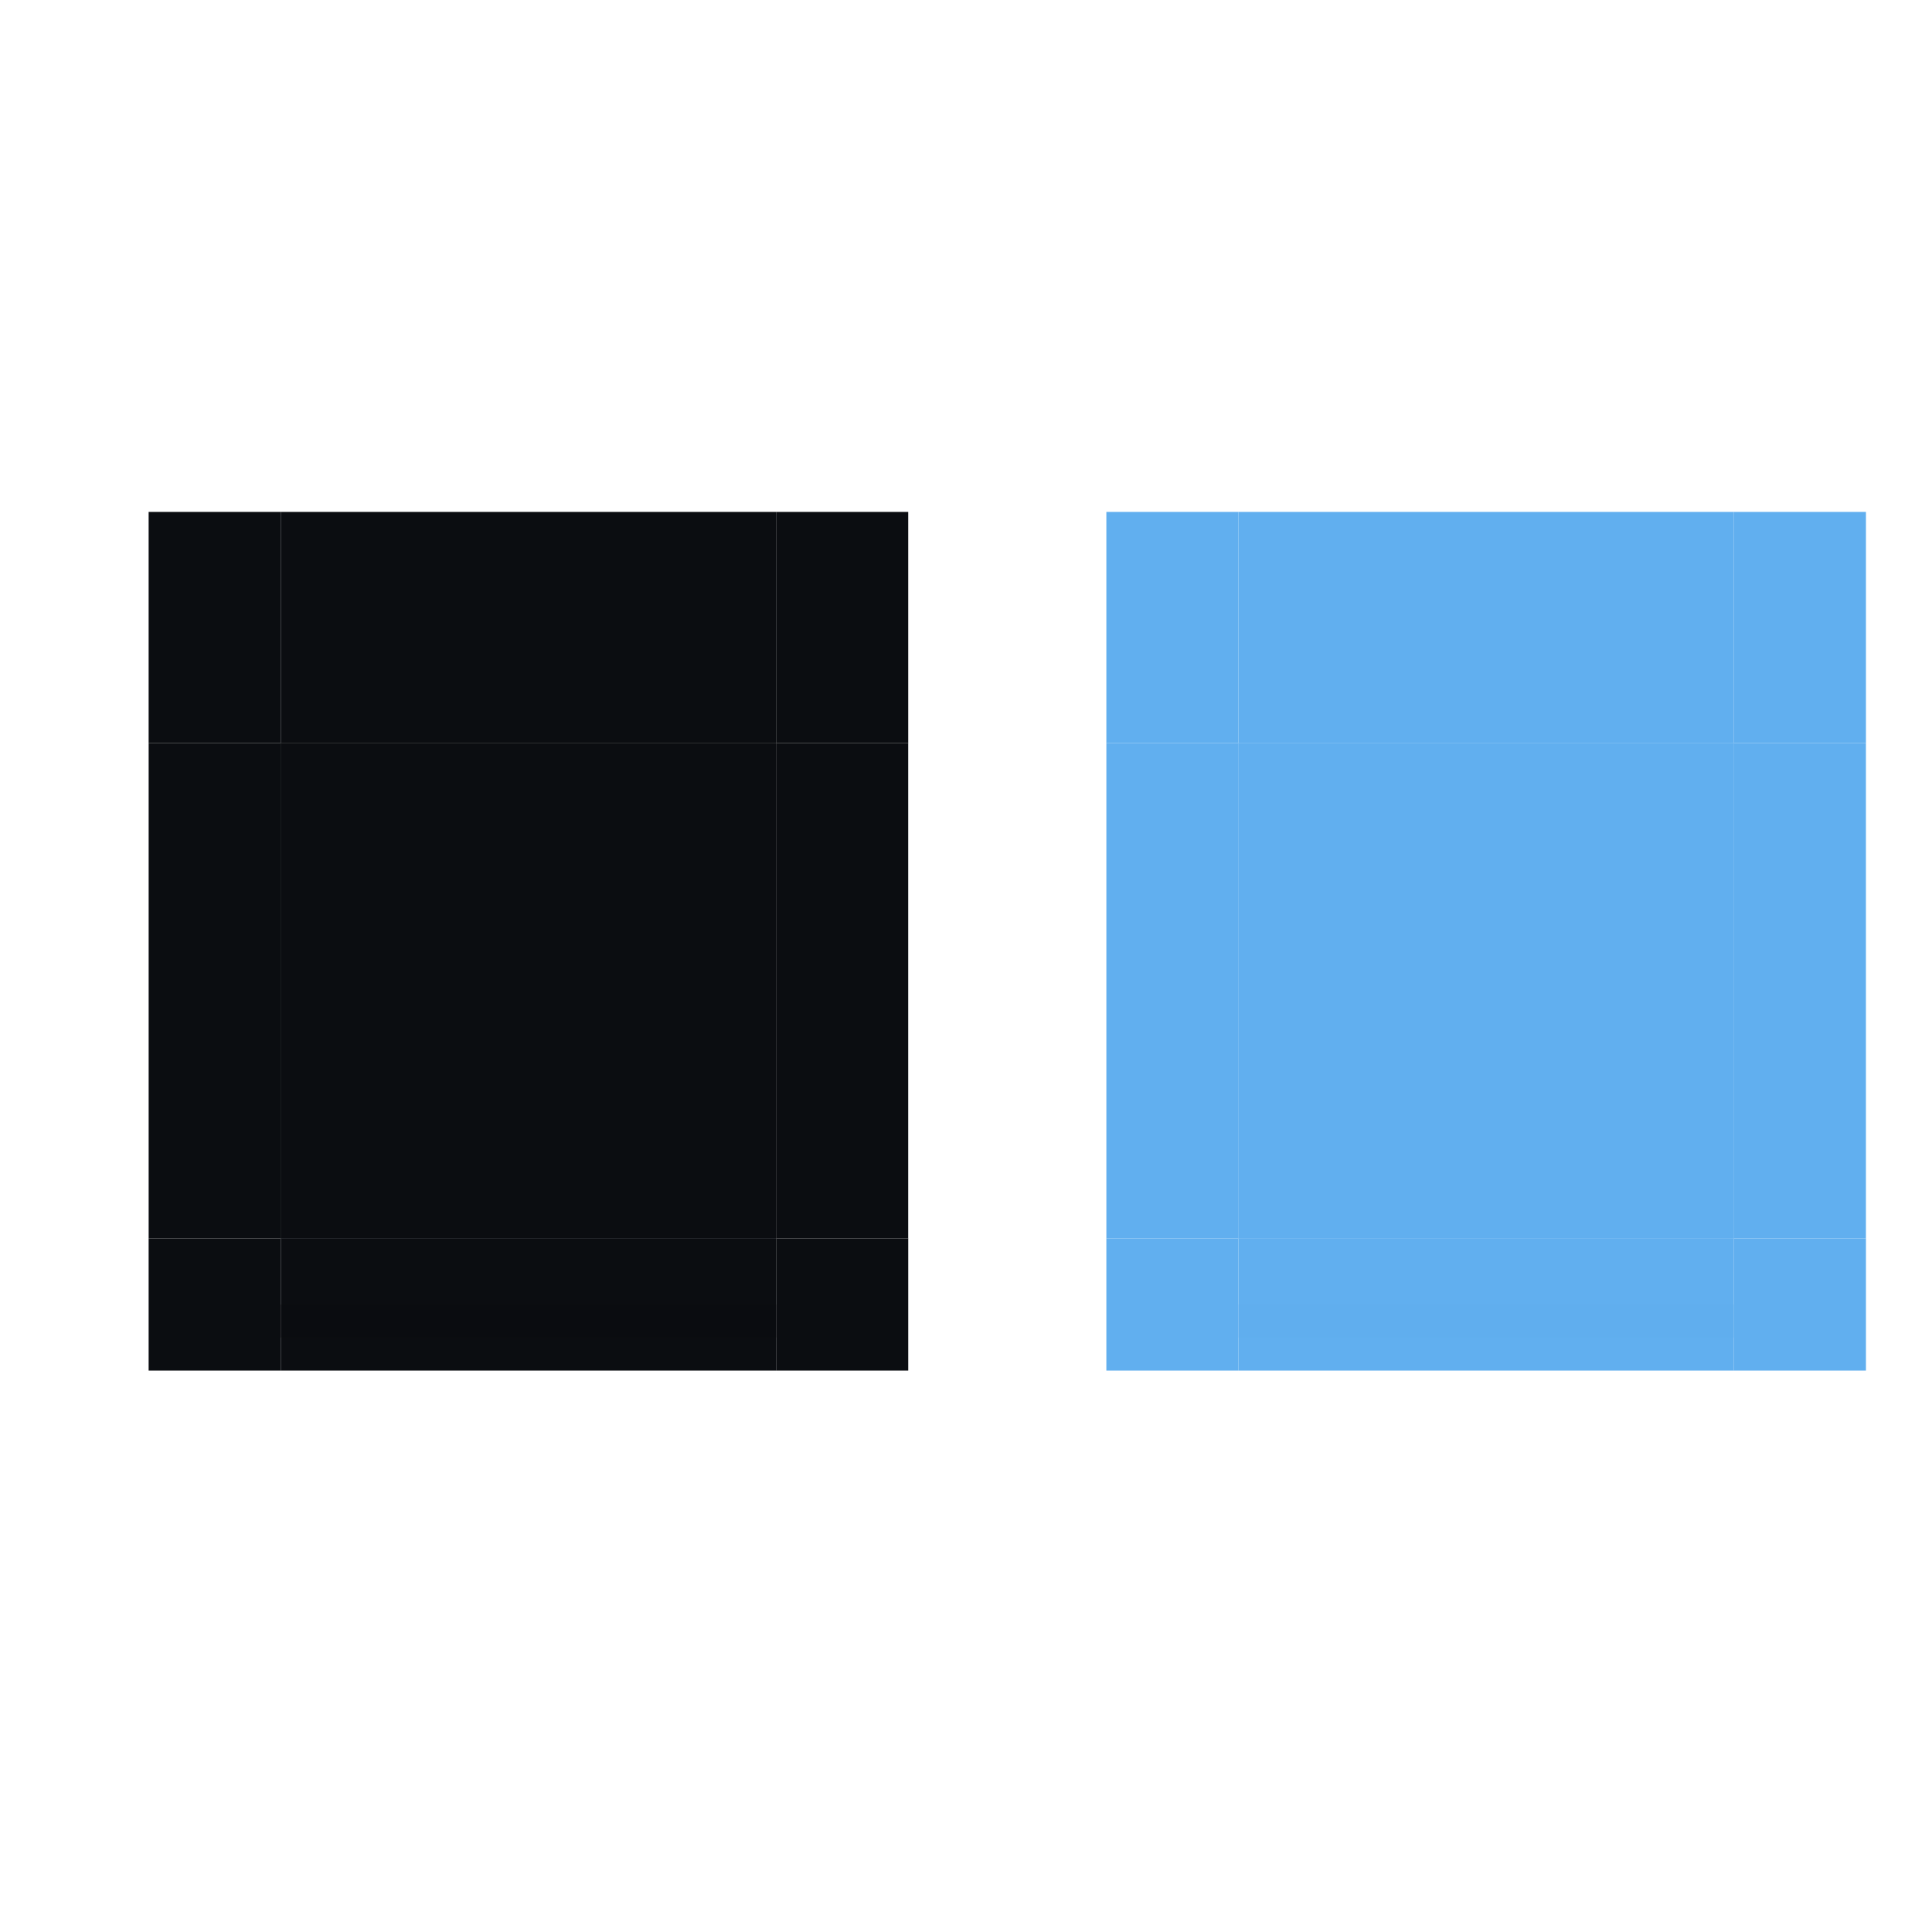<?xml version="1.0" encoding="UTF-8" standalone="no"?>
<!-- Created with Inkscape (http://www.inkscape.org/) -->

<svg
   width="117"
   height="117"
   id="svg3642"
   sodipodi:version="0.32"
   inkscape:version="1.1 (c4e8f9ed74, 2021-05-24)"
   sodipodi:docname="decoration.svgz"
   inkscape:output_extension="org.inkscape.output.svgz.inkscape"
   version="1.0"
   xmlns:inkscape="http://www.inkscape.org/namespaces/inkscape"
   xmlns:sodipodi="http://sodipodi.sourceforge.net/DTD/sodipodi-0.dtd"
   xmlns:xlink="http://www.w3.org/1999/xlink"
   xmlns="http://www.w3.org/2000/svg"
   xmlns:svg="http://www.w3.org/2000/svg"
   xmlns:rdf="http://www.w3.org/1999/02/22-rdf-syntax-ns#"
   xmlns:cc="http://creativecommons.org/ns#"
   xmlns:dc="http://purl.org/dc/elements/1.1/">
  <sodipodi:namedview
     id="base"
     pagecolor="#6c6c6c"
     bordercolor="#666666"
     borderopacity="1.0"
     inkscape:pageopacity="1"
     inkscape:pageshadow="2"
     inkscape:zoom="7.9218108"
     inkscape:cx="53.712467"
     inkscape:cy="61.034025"
     inkscape:current-layer="g4087"
     showgrid="true"
     inkscape:grid-bbox="true"
     inkscape:document-units="px"
     inkscape:window-width="1600"
     inkscape:window-height="864"
     inkscape:window-x="0"
     inkscape:window-y="36"
     width="48px"
     height="48px"
     showguides="false"
     inkscape:guide-bbox="true"
     objecttolerance="9"
     gridtolerance="13"
     inkscape:snap-global="false"
     inkscape:snap-nodes="true"
     inkscape:snap-bbox="true"
     inkscape:window-maximized="1"
     inkscape:pagecheckerboard="0">
    <inkscape:grid
       visible="true"
       enabled="true"
       id="grid2555"
       type="xygrid" />
    <sodipodi:guide
       orientation="0,1"
       position="22.875,21.031"
       id="guide2755" />
  </sodipodi:namedview>
  <defs
     id="defs3644">
    <linearGradient
       id="linearGradient3959">
      <stop
         style="stop-color:#4d4d4d;stop-opacity:1"
         offset="0"
         id="stop3962" />
      <stop
         id="stop3964"
         offset="0.5"
         style="stop-color:#4d4d4d;stop-opacity:1" />
      <stop
         style="stop-color:#4d4d4d;stop-opacity:0"
         offset="1"
         id="stop3966" />
    </linearGradient>
    <linearGradient
       id="linearGradient3496">
      <stop
         id="stop3498"
         offset="0"
         style="stop-color:#4d4d4d;stop-opacity:1" />
      <stop
         style="stop-color:#4d4d4d;stop-opacity:1"
         offset="0.5"
         id="stop3500" />
      <stop
         id="stop3502"
         offset="1"
         style="stop-color:#4d4d4d;stop-opacity:0" />
    </linearGradient>
    <linearGradient
       id="linearGradient3781">
      <stop
         style="stop-color:#ffffff;stop-opacity:1"
         offset="0"
         id="stop3783" />
      <stop
         id="stop3785"
         offset="0.5"
         style="stop-color:#ffffff;stop-opacity:1" />
      <stop
         style="stop-color:#ffffff;stop-opacity:1"
         offset="1"
         id="stop3787" />
    </linearGradient>
    <linearGradient
       id="linearGradient4226">
      <stop
         style="stop-color:#cccccc;stop-opacity:1"
         offset="0"
         id="stop4228" />
      <stop
         id="stop4230"
         offset="0.5"
         style="stop-color:#cccccc;stop-opacity:1" />
      <stop
         style="stop-color:#cccccc;stop-opacity:1"
         offset="1"
         id="stop4232" />
    </linearGradient>
    <linearGradient
       id="linearGradient4152">
      <stop
         style="stop-color:#000000;stop-opacity:1;"
         offset="0"
         id="stop4154" />
      <stop
         id="stop4160"
         offset="0.732"
         style="stop-color:#000000;stop-opacity:0.5" />
      <stop
         style="stop-color:#000000;stop-opacity:0;"
         offset="1"
         id="stop4156" />
    </linearGradient>
    <linearGradient
       id="linearGradient3977">
      <stop
         id="stop3979"
         offset="0"
         style="stop-color:#ffffff;stop-opacity:1;" />
      <stop
         style="stop-color:#ffffff;stop-opacity:1"
         offset="0.5"
         id="stop3981" />
      <stop
         id="stop3983"
         offset="1"
         style="stop-color:#ffffff;stop-opacity:0;" />
    </linearGradient>
    <linearGradient
       id="linearGradient3969">
      <stop
         style="stop-color:#ffffff;stop-opacity:1;"
         offset="0"
         id="stop3971" />
      <stop
         id="stop3973"
         offset="0.5"
         style="stop-color:#ffffff;stop-opacity:1" />
      <stop
         style="stop-color:#ffffff;stop-opacity:0;"
         offset="1"
         id="stop3975" />
    </linearGradient>
    <linearGradient
       id="linearGradient3957">
      <stop
         id="stop3959"
         offset="0"
         style="stop-color:#ffffff;stop-opacity:1;" />
      <stop
         style="stop-color:#ffffff;stop-opacity:1"
         offset="0.529"
         id="stop3961" />
      <stop
         id="stop3963"
         offset="1"
         style="stop-color:#ffffff;stop-opacity:0;" />
    </linearGradient>
    <linearGradient
       id="linearGradient3933">
      <stop
         style="stop-color:#ffffff;stop-opacity:1;"
         offset="0"
         id="stop3935" />
      <stop
         id="stop3955"
         offset="0.5"
         style="stop-color:#ffffff;stop-opacity:0.498;" />
      <stop
         style="stop-color:#ffffff;stop-opacity:0;"
         offset="1"
         id="stop3937" />
    </linearGradient>
    <inkscape:perspective
       sodipodi:type="inkscape:persp3d"
       inkscape:vp_x="0 : 58.500004 : 1"
       inkscape:vp_y="0 : 1000 : 0"
       inkscape:vp_z="117 : 58.500004 : 1"
       inkscape:persp3d-origin="58.5 : 39.000003 : 1"
       id="perspective348" />
    <linearGradient
       id="linearGradient3490"
       inkscape:collect="always">
      <stop
         id="stop3493"
         offset="0"
         style="stop-color:#00ffff;stop-opacity:1" />
      <stop
         id="stop3495"
         offset="1"
         style="stop-color:#00ffff;stop-opacity:0;" />
    </linearGradient>
    <linearGradient
       id="linearGradient3484"
       inkscape:collect="always">
      <stop
         id="stop3486"
         offset="0"
         style="stop-color:#00ffff;stop-opacity:1" />
      <stop
         id="stop3488"
         offset="1"
         style="stop-color:#00ffff;stop-opacity:0;" />
    </linearGradient>
    <linearGradient
       id="linearGradient3478">
      <stop
         style="stop-color:#00ffff;stop-opacity:1;"
         offset="0"
         id="stop3480" />
      <stop
         id="stop3492"
         offset="0.5"
         style="stop-color:#00ffff;stop-opacity:1" />
      <stop
         style="stop-color:#00ffff;stop-opacity:0;"
         offset="1"
         id="stop3482" />
    </linearGradient>
    <linearGradient
       inkscape:collect="always"
       id="linearGradient3276">
      <stop
         style="stop-color:#00ffff;stop-opacity:1;"
         offset="0"
         id="stop3278" />
      <stop
         style="stop-color:#00ffff;stop-opacity:0;"
         offset="1"
         id="stop3280" />
    </linearGradient>
    <linearGradient
       inkscape:collect="always"
       id="linearGradient3214">
      <stop
         style="stop-color:#00dbdb;stop-opacity:1;"
         offset="0"
         id="stop3216" />
      <stop
         style="stop-color:#00dbdb;stop-opacity:0;"
         offset="1"
         id="stop3218" />
    </linearGradient>
    <radialGradient
       inkscape:collect="always"
       xlink:href="#linearGradient3478"
       id="radialGradient3623"
       gradientUnits="userSpaceOnUse"
       gradientTransform="matrix(-9.0311161e-8,-1.231,1.231,-1.1068501e-7,45.462,37.846)"
       cx="17.75"
       cy="19.125"
       fx="17.75"
       fy="19.125"
       r="13" />
    <radialGradient
       inkscape:collect="always"
       xlink:href="#linearGradient3478"
       id="radialGradient3627"
       gradientUnits="userSpaceOnUse"
       gradientTransform="matrix(-1.4675564e-7,-2,2,-1.7986314e-7,-20.5,54.625)"
       cx="17.75"
       cy="19.125"
       fx="17.75"
       fy="19.125"
       r="13" />
    <radialGradient
       inkscape:collect="always"
       xlink:href="#linearGradient3478"
       id="radialGradient3629"
       gradientUnits="userSpaceOnUse"
       gradientTransform="matrix(-1.4675564e-7,2,2,1.7986314e-7,-35.724,-2.625)"
       cx="17.75"
       cy="19.125"
       fx="17.75"
       fy="19.125"
       r="13" />
    <linearGradient
       inkscape:collect="always"
       xlink:href="#linearGradient3214"
       id="linearGradient3633"
       gradientUnits="userSpaceOnUse"
       gradientTransform="matrix(3.25,0,0,0.315,-34.528,17.055)"
       x1="10.728"
       y1="22"
       x2="8"
       y2="22" />
    <radialGradient
       inkscape:collect="always"
       xlink:href="#linearGradient3478"
       id="radialGradient3635"
       gradientUnits="userSpaceOnUse"
       gradientTransform="matrix(-9.0311161e-8,-1.231,1.231,-1.1068501e-7,45.462,37.846)"
       cx="17.75"
       cy="19.125"
       fx="17.75"
       fy="19.125"
       r="13" />
    <linearGradient
       inkscape:collect="always"
       xlink:href="#linearGradient3214"
       id="linearGradient3639"
       gradientUnits="userSpaceOnUse"
       gradientTransform="matrix(3.25,0,0,0.315,-34.528,17.055)"
       x1="10.819"
       y1="22"
       x2="8"
       y2="22" />
    <linearGradient
       inkscape:collect="always"
       xlink:href="#linearGradient3276"
       id="linearGradient3641"
       gradientUnits="userSpaceOnUse"
       gradientTransform="matrix(-1.9909214e-2,1.754,2.237673e-2,1.289,26.36,-35.736)"
       x1="24.246"
       y1="4.492"
       x2="24.111"
       y2="-5.073" />
    <linearGradient
       inkscape:collect="always"
       xlink:href="#linearGradient3276"
       id="linearGradient3643"
       gradientUnits="userSpaceOnUse"
       gradientTransform="matrix(0.18,0,0,1.667,22.087,3.273)"
       x1="24.111"
       y1="2.727"
       x2="24.111"
       y2="-5.073" />
    <linearGradient
       inkscape:collect="always"
       xlink:href="#linearGradient3276"
       id="linearGradient3645"
       gradientUnits="userSpaceOnUse"
       gradientTransform="matrix(0.892,0,0,1.026,56.473,1.203)"
       x1="24.111"
       y1="2.727"
       x2="24.111"
       y2="-5.073" />
    <linearGradient
       inkscape:collect="always"
       xlink:href="#linearGradient3276"
       id="linearGradient3647"
       gradientUnits="userSpaceOnUse"
       gradientTransform="matrix(1.9909214e-2,1.754,-2.237673e-2,1.289,22.468,-35.736)"
       x1="24.246"
       y1="4.492"
       x2="24.111"
       y2="-5.073" />
    <linearGradient
       inkscape:collect="always"
       xlink:href="#linearGradient3276"
       id="linearGradient3649"
       gradientUnits="userSpaceOnUse"
       gradientTransform="matrix(23.787,0,0,-1.026,-482.088,-16.891)"
       x1="24.111"
       y1="2.727"
       x2="24.111"
       y2="-5.073" />
    <radialGradient
       inkscape:collect="always"
       xlink:href="#linearGradient3484"
       id="radialGradient3651"
       gradientUnits="userSpaceOnUse"
       gradientTransform="matrix(0,1.851,-5.832,0,-46.752,-77.98)"
       cx="34.726"
       cy="-13.97"
       fx="34.726"
       fy="-13.97"
       r="4.283" />
    <radialGradient
       inkscape:collect="always"
       xlink:href="#linearGradient3490"
       id="radialGradient3653"
       gradientUnits="userSpaceOnUse"
       gradientTransform="matrix(0,-3.009,0.147,0,28.082,112.293)"
       cx="34.726"
       cy="-13.944"
       fx="34.726"
       fy="-13.944"
       r="4.283" />
    <linearGradient
       inkscape:collect="always"
       xlink:href="#linearGradient3276"
       id="linearGradient3655"
       gradientUnits="userSpaceOnUse"
       gradientTransform="matrix(-1.9909214e-2,1.754,2.237673e-2,1.289,26.36,-35.736)"
       x1="24.246"
       y1="4.492"
       x2="24.111"
       y2="-5.073" />
    <linearGradient
       inkscape:collect="always"
       xlink:href="#linearGradient3276"
       id="linearGradient3657"
       gradientUnits="userSpaceOnUse"
       gradientTransform="matrix(0.18,0,0,1.667,22.087,3.273)"
       x1="24.111"
       y1="2.727"
       x2="24.111"
       y2="-5.073" />
    <linearGradient
       inkscape:collect="always"
       xlink:href="#linearGradient3276"
       id="linearGradient3659"
       gradientUnits="userSpaceOnUse"
       gradientTransform="matrix(0.892,0,0,1.026,56.473,1.203)"
       x1="24.111"
       y1="2.727"
       x2="24.111"
       y2="-5.073" />
    <linearGradient
       inkscape:collect="always"
       xlink:href="#linearGradient3276"
       id="linearGradient3661"
       gradientUnits="userSpaceOnUse"
       gradientTransform="matrix(1.9909214e-2,1.754,-2.237673e-2,1.289,22.468,-35.736)"
       x1="24.246"
       y1="4.492"
       x2="24.111"
       y2="-5.073" />
    <linearGradient
       inkscape:collect="always"
       xlink:href="#linearGradient3276"
       id="linearGradient3663"
       gradientUnits="userSpaceOnUse"
       gradientTransform="matrix(23.787,0,0,-1.026,-482.088,-16.891)"
       x1="24.111"
       y1="2.727"
       x2="24.111"
       y2="-5.073" />
    <radialGradient
       inkscape:collect="always"
       xlink:href="#linearGradient3484"
       id="radialGradient3665"
       gradientUnits="userSpaceOnUse"
       gradientTransform="matrix(0,1.851,-5.832,0,-46.752,-77.98)"
       cx="34.726"
       cy="-13.97"
       fx="34.726"
       fy="-13.97"
       r="4.283" />
    <radialGradient
       inkscape:collect="always"
       xlink:href="#linearGradient3490"
       id="radialGradient3667"
       gradientUnits="userSpaceOnUse"
       gradientTransform="matrix(0,-3.009,0.147,0,28.082,112.293)"
       cx="34.726"
       cy="-13.944"
       fx="34.726"
       fy="-13.944"
       r="4.283" />
    <radialGradient
       inkscape:collect="always"
       xlink:href="#linearGradient3478"
       id="radialGradient3756"
       gradientUnits="userSpaceOnUse"
       gradientTransform="matrix(-9.0311161e-8,-1.231,1.231,-1.1068501e-7,45.462,37.846)"
       cx="17.75"
       cy="19.125"
       fx="17.75"
       fy="19.125"
       r="13" />
    <radialGradient
       inkscape:collect="always"
       xlink:href="#linearGradient3478"
       id="radialGradient3760"
       gradientUnits="userSpaceOnUse"
       gradientTransform="matrix(-1.4675564e-7,-2,2,-1.7986314e-7,-20.5,54.625)"
       cx="17.75"
       cy="19.125"
       fx="17.75"
       fy="19.125"
       r="13" />
    <radialGradient
       inkscape:collect="always"
       xlink:href="#linearGradient3478"
       id="radialGradient3762"
       gradientUnits="userSpaceOnUse"
       gradientTransform="matrix(-1.4675564e-7,2,2,1.7986314e-7,-35.724,-2.625)"
       cx="17.75"
       cy="19.125"
       fx="17.75"
       fy="19.125"
       r="13" />
    <linearGradient
       inkscape:collect="always"
       xlink:href="#linearGradient3214"
       id="linearGradient3766"
       gradientUnits="userSpaceOnUse"
       gradientTransform="matrix(3.25,0,0,0.315,-34.528,17.055)"
       x1="10.728"
       y1="22"
       x2="8"
       y2="22" />
    <radialGradient
       inkscape:collect="always"
       xlink:href="#linearGradient3478"
       id="radialGradient3768"
       gradientUnits="userSpaceOnUse"
       gradientTransform="matrix(-9.0311161e-8,-1.231,1.231,-1.1068501e-7,45.462,37.846)"
       cx="17.75"
       cy="19.125"
       fx="17.75"
       fy="19.125"
       r="13" />
    <linearGradient
       inkscape:collect="always"
       xlink:href="#linearGradient3214"
       id="linearGradient3772"
       gradientUnits="userSpaceOnUse"
       gradientTransform="matrix(3.25,0,0,0.315,-34.528,17.055)"
       x1="10.819"
       y1="22"
       x2="8"
       y2="22" />
    <linearGradient
       inkscape:collect="always"
       xlink:href="#linearGradient3276"
       id="linearGradient3774"
       gradientUnits="userSpaceOnUse"
       gradientTransform="matrix(-1.9909214e-2,1.754,2.237673e-2,1.289,26.36,-35.736)"
       x1="24.246"
       y1="4.492"
       x2="24.111"
       y2="-5.073" />
    <linearGradient
       inkscape:collect="always"
       xlink:href="#linearGradient3276"
       id="linearGradient3776"
       gradientUnits="userSpaceOnUse"
       gradientTransform="matrix(0.18,0,0,1.667,22.087,3.273)"
       x1="24.111"
       y1="2.727"
       x2="24.111"
       y2="-5.073" />
    <linearGradient
       inkscape:collect="always"
       xlink:href="#linearGradient3276"
       id="linearGradient3778"
       gradientUnits="userSpaceOnUse"
       gradientTransform="matrix(0.892,0,0,1.026,56.473,1.203)"
       x1="24.111"
       y1="2.727"
       x2="24.111"
       y2="-5.073" />
    <linearGradient
       inkscape:collect="always"
       xlink:href="#linearGradient3276"
       id="linearGradient3780"
       gradientUnits="userSpaceOnUse"
       gradientTransform="matrix(1.9909214e-2,1.754,-2.237673e-2,1.289,22.468,-35.736)"
       x1="24.246"
       y1="4.492"
       x2="24.111"
       y2="-5.073" />
    <linearGradient
       inkscape:collect="always"
       xlink:href="#linearGradient3276"
       id="linearGradient3782"
       gradientUnits="userSpaceOnUse"
       gradientTransform="matrix(23.787,0,0,-1.026,-482.088,-16.891)"
       x1="24.111"
       y1="2.727"
       x2="24.111"
       y2="-5.073" />
    <radialGradient
       inkscape:collect="always"
       xlink:href="#linearGradient3484"
       id="radialGradient3784"
       gradientUnits="userSpaceOnUse"
       gradientTransform="matrix(0,1.851,-5.832,0,-46.752,-77.98)"
       cx="34.726"
       cy="-13.97"
       fx="34.726"
       fy="-13.97"
       r="4.283" />
    <radialGradient
       inkscape:collect="always"
       xlink:href="#linearGradient3490"
       id="radialGradient3786"
       gradientUnits="userSpaceOnUse"
       gradientTransform="matrix(0,-3.009,0.147,0,28.082,112.293)"
       cx="34.726"
       cy="-13.944"
       fx="34.726"
       fy="-13.944"
       r="4.283" />
    <linearGradient
       inkscape:collect="always"
       xlink:href="#linearGradient3276"
       id="linearGradient3788"
       gradientUnits="userSpaceOnUse"
       gradientTransform="matrix(-1.9909214e-2,1.754,2.237673e-2,1.289,26.36,-35.736)"
       x1="24.246"
       y1="4.492"
       x2="24.111"
       y2="-5.073" />
    <linearGradient
       inkscape:collect="always"
       xlink:href="#linearGradient3276"
       id="linearGradient3790"
       gradientUnits="userSpaceOnUse"
       gradientTransform="matrix(0.18,0,0,1.667,22.087,3.273)"
       x1="24.111"
       y1="2.727"
       x2="24.111"
       y2="-5.073" />
    <linearGradient
       inkscape:collect="always"
       xlink:href="#linearGradient3276"
       id="linearGradient3792"
       gradientUnits="userSpaceOnUse"
       gradientTransform="matrix(0.892,0,0,1.026,56.473,1.203)"
       x1="24.111"
       y1="2.727"
       x2="24.111"
       y2="-5.073" />
    <linearGradient
       inkscape:collect="always"
       xlink:href="#linearGradient3276"
       id="linearGradient3794"
       gradientUnits="userSpaceOnUse"
       gradientTransform="matrix(1.9909214e-2,1.754,-2.237673e-2,1.289,22.468,-35.736)"
       x1="24.246"
       y1="4.492"
       x2="24.111"
       y2="-5.073" />
    <linearGradient
       inkscape:collect="always"
       xlink:href="#linearGradient3276"
       id="linearGradient3796"
       gradientUnits="userSpaceOnUse"
       gradientTransform="matrix(23.787,0,0,-1.026,-482.088,-16.891)"
       x1="24.111"
       y1="2.727"
       x2="24.111"
       y2="-5.073" />
    <radialGradient
       inkscape:collect="always"
       xlink:href="#linearGradient3484"
       id="radialGradient3798"
       gradientUnits="userSpaceOnUse"
       gradientTransform="matrix(0,1.851,-5.832,0,-46.752,-77.98)"
       cx="34.726"
       cy="-13.97"
       fx="34.726"
       fy="-13.97"
       r="4.283" />
    <radialGradient
       inkscape:collect="always"
       xlink:href="#linearGradient3490"
       id="radialGradient3800"
       gradientUnits="userSpaceOnUse"
       gradientTransform="matrix(0,-3.009,0.147,0,28.082,112.293)"
       cx="34.726"
       cy="-13.944"
       fx="34.726"
       fy="-13.944"
       r="4.283" />
    <linearGradient
       id="linearGradient2555">
      <stop
         id="stop2557"
         offset="0"
         style="stop-color:#000000;stop-opacity:1" />
      <stop
         style="stop-color:#000000;stop-opacity:0.498;"
         offset="0.791"
         id="stop3333" />
      <stop
         id="stop2559"
         offset="1"
         style="stop-color:#000000;stop-opacity:0" />
    </linearGradient>
    <linearGradient
       id="linearGradient3337"
       inkscape:collect="always">
      <stop
         id="stop3339"
         offset="0"
         style="stop-color:#000000;stop-opacity:0.5" />
      <stop
         id="stop3341"
         offset="1"
         style="stop-color:#000000;stop-opacity:0;" />
    </linearGradient>
    <linearGradient
       id="linearGradient3367">
      <stop
         id="stop3369"
         offset="0"
         style="stop-color:#000000;stop-opacity:1" />
      <stop
         style="stop-color:#000000;stop-opacity:0.25"
         offset="0.82"
         id="stop3376" />
      <stop
         id="stop3371"
         offset="1"
         style="stop-color:#000000;stop-opacity:0" />
    </linearGradient>
    <linearGradient
       id="linearGradient3483">
      <stop
         id="stop3485"
         offset="0"
         style="stop-color:#000000;stop-opacity:1" />
      <stop
         style="stop-color:#000000;stop-opacity:0.498;"
         offset="0.793"
         id="stop3491" />
      <stop
         id="stop3487"
         offset="1"
         style="stop-color:#000000;stop-opacity:0" />
    </linearGradient>
    <linearGradient
       id="linearGradient3238">
      <stop
         id="stop3240"
         offset="0"
         style="stop-color:#099c68;stop-opacity:1;" />
      <stop
         style="stop-color:#4bc338;stop-opacity:1"
         offset="0.5"
         id="stop3246" />
      <stop
         id="stop3242"
         offset="1"
         style="stop-color:#8ee347;stop-opacity:1" />
    </linearGradient>
    <inkscape:perspective
       id="perspective96"
       inkscape:persp3d-origin="32 : 21.333333 : 1"
       inkscape:vp_z="64 : 32 : 1"
       inkscape:vp_y="0 : 1000 : 0"
       inkscape:vp_x="0 : 32 : 1"
       sodipodi:type="inkscape:persp3d" />
    <radialGradient
       inkscape:collect="always"
       xlink:href="#linearGradient3367"
       id="radialGradient3075"
       gradientUnits="userSpaceOnUse"
       gradientTransform="matrix(2.5587343e-6,-2,2,-2.1934196e-7,-24,42)"
       cx="17"
       cy="17"
       fx="17"
       fy="17"
       r="8.5" />
    <radialGradient
       inkscape:collect="always"
       xlink:href="#linearGradient3367"
       id="radialGradient3081"
       gradientUnits="userSpaceOnUse"
       gradientTransform="matrix(2.5587343e-6,-2,2,-2.1934196e-7,-24,42)"
       cx="17"
       cy="17"
       fx="17"
       fy="17"
       r="8.5" />
    <linearGradient
       inkscape:collect="always"
       xlink:href="#linearGradient3337"
       id="linearGradient3083"
       gradientUnits="userSpaceOnUse"
       gradientTransform="matrix(0,1,-1,0,48.003,-15)"
       x1="-1"
       y1="17.001"
       x2="-4"
       y2="17.001" />
    <linearGradient
       inkscape:collect="always"
       xlink:href="#linearGradient3337"
       id="linearGradient3085"
       gradientUnits="userSpaceOnUse"
       gradientTransform="matrix(0,0.667,-1,0,48.003,-5.334)"
       x1="-0.52"
       y1="17.001"
       x2="-4"
       y2="17.001" />
    <linearGradient
       inkscape:collect="always"
       xlink:href="#linearGradient3238"
       id="linearGradient3087"
       gradientUnits="userSpaceOnUse"
       gradientTransform="matrix(0.999,0,0,1.001,1.0780586e-2,5.007)"
       x1="10"
       y1="-9.002"
       x2="40.034"
       y2="-9.002" />
    <linearGradient
       inkscape:collect="always"
       xlink:href="#linearGradient3337"
       id="linearGradient3089"
       gradientUnits="userSpaceOnUse"
       gradientTransform="translate(-3,-2.5e-6)"
       x1="-1"
       y1="17.001"
       x2="-4"
       y2="17.001" />
    <radialGradient
       inkscape:collect="always"
       xlink:href="#linearGradient3367"
       id="radialGradient3093"
       gradientUnits="userSpaceOnUse"
       gradientTransform="matrix(2.5587343e-6,-2,2,-2.1934196e-7,-24,42)"
       cx="17"
       cy="17"
       fx="17"
       fy="17"
       r="8.5" />
    <linearGradient
       inkscape:collect="always"
       xlink:href="#linearGradient3337"
       id="linearGradient3097"
       gradientUnits="userSpaceOnUse"
       gradientTransform="translate(-3,3e-7)"
       x1="-1"
       y1="17.001"
       x2="-4"
       y2="17.001" />
    <radialGradient
       inkscape:collect="always"
       xlink:href="#linearGradient3367"
       id="radialGradient3101"
       gradientUnits="userSpaceOnUse"
       gradientTransform="matrix(2.5587343e-6,-2,2,-2.1934196e-7,-17,51)"
       cx="17"
       cy="17"
       fx="17"
       fy="17"
       r="8.5" />
    <linearGradient
       inkscape:collect="always"
       xlink:href="#linearGradient3337"
       id="linearGradient3103"
       gradientUnits="userSpaceOnUse"
       gradientTransform="matrix(0,1,-1,0,48.003,-15)"
       x1="-1"
       y1="17.001"
       x2="-4"
       y2="17.001" />
    <linearGradient
       inkscape:collect="always"
       xlink:href="#linearGradient3977"
       id="linearGradient3939"
       x1="26.364"
       y1="9"
       x2="26.364"
       y2="8"
       gradientUnits="userSpaceOnUse"
       gradientTransform="translate(-1.3269147e-5,1.0505681e-6)" />
    <radialGradient
       inkscape:collect="always"
       xlink:href="#linearGradient3367"
       id="radialGradient4122"
       gradientUnits="userSpaceOnUse"
       gradientTransform="matrix(2.5587343e-6,-2,2,-2.1934196e-7,-17,51)"
       cx="17"
       cy="17"
       fx="17"
       fy="17"
       r="8.5" />
    <radialGradient
       inkscape:collect="always"
       xlink:href="#linearGradient3367"
       id="radialGradient4128"
       gradientUnits="userSpaceOnUse"
       gradientTransform="matrix(2.5587343e-6,-2,2,-2.1934196e-7,-24,42)"
       cx="17"
       cy="17"
       fx="17"
       fy="17"
       r="8.5" />
    <radialGradient
       inkscape:collect="always"
       xlink:href="#linearGradient3367"
       id="radialGradient4138"
       gradientUnits="userSpaceOnUse"
       gradientTransform="matrix(2.5587343e-6,-2,2,-2.1934196e-7,-24,42)"
       cx="17"
       cy="17"
       fx="17"
       fy="17"
       r="8.5" />
    <radialGradient
       inkscape:collect="always"
       xlink:href="#linearGradient3367"
       id="radialGradient4140"
       gradientUnits="userSpaceOnUse"
       gradientTransform="matrix(2.5587343e-6,-2,2,-2.1934196e-7,-24,42)"
       cx="17"
       cy="17"
       fx="17"
       fy="17"
       r="8.5" />
    <radialGradient
       inkscape:collect="always"
       xlink:href="#linearGradient4152"
       id="radialGradient4158"
       cx="10"
       cy="8"
       fx="10"
       fy="8"
       r="5.49"
       gradientUnits="userSpaceOnUse"
       gradientTransform="matrix(-7.938793e-8,2.004,2.004,7.9387918e-8,65.971,23.964)" />
    <radialGradient
       inkscape:collect="always"
       xlink:href="#linearGradient4152"
       id="radialGradient4171"
       gradientUnits="userSpaceOnUse"
       gradientTransform="matrix(-7.938793e-8,2.004,2.004,7.9387918e-8,65.971,23.964)"
       cx="10"
       cy="8"
       fx="10"
       fy="8"
       r="5.49" />
    <linearGradient
       inkscape:collect="always"
       xlink:href="#linearGradient3337"
       id="linearGradient4179"
       gradientUnits="userSpaceOnUse"
       gradientTransform="translate(3,-2.2706055e-6)"
       x1="-1"
       y1="17.001"
       x2="-4"
       y2="17.001" />
    <radialGradient
       inkscape:collect="always"
       xlink:href="#linearGradient4152"
       id="radialGradient4183"
       gradientUnits="userSpaceOnUse"
       gradientTransform="matrix(-7.9614106e-8,-2.009,2.009,-7.9614094e-8,-6.074,22.093)"
       cx="10"
       cy="8"
       fx="10"
       fy="8"
       r="5.49" />
    <linearGradient
       inkscape:collect="always"
       xlink:href="#linearGradient3337"
       id="linearGradient4192"
       gradientUnits="userSpaceOnUse"
       gradientTransform="translate(3,-2.2706055e-6)"
       x1="-1"
       y1="17.001"
       x2="-4"
       y2="17.001" />
    <linearGradient
       inkscape:collect="always"
       xlink:href="#linearGradient3337"
       id="linearGradient2760"
       gradientUnits="userSpaceOnUse"
       gradientTransform="matrix(0,1,-1,0,48.003,-15)"
       x1="-1"
       y1="17.001"
       x2="-4"
       y2="17.001" />
    <radialGradient
       inkscape:collect="always"
       xlink:href="#linearGradient4152"
       id="radialGradient2762"
       gradientUnits="userSpaceOnUse"
       gradientTransform="matrix(-7.9614106e-8,-2.009,2.009,-7.9614094e-8,65.926,24.093)"
       cx="10"
       cy="8"
       fx="10"
       fy="8"
       r="5.49" />
    <linearGradient
       inkscape:collect="always"
       xlink:href="#linearGradient3337"
       id="linearGradient2764"
       gradientUnits="userSpaceOnUse"
       gradientTransform="matrix(1,0,0,0.201,75,2.363)"
       x1="-1"
       y1="17.001"
       x2="-4"
       y2="17.001" />
    <linearGradient
       inkscape:collect="always"
       xlink:href="#linearGradient3337"
       id="linearGradient2768"
       gradientUnits="userSpaceOnUse"
       gradientTransform="translate(3,-2.2706055e-6)"
       x1="-1"
       y1="17.001"
       x2="-4"
       y2="17.001" />
    <radialGradient
       inkscape:collect="always"
       xlink:href="#linearGradient4152"
       id="radialGradient2770"
       gradientUnits="userSpaceOnUse"
       gradientTransform="matrix(-7.9614106e-8,-2.009,2.009,-7.9614094e-8,65.926,24.093)"
       cx="10"
       cy="8"
       fx="10"
       fy="8"
       r="5.49" />
    <linearGradient
       inkscape:collect="always"
       xlink:href="#linearGradient3337"
       id="linearGradient2772"
       gradientUnits="userSpaceOnUse"
       gradientTransform="matrix(1,0,0,0.201,75,2.363)"
       x1="-1"
       y1="17.001"
       x2="-4"
       y2="17.001" />
    <linearGradient
       inkscape:collect="always"
       xlink:href="#linearGradient3337"
       id="linearGradient2774"
       gradientUnits="userSpaceOnUse"
       gradientTransform="translate(3,5.2939455e-7)"
       x1="-1"
       y1="17.001"
       x2="-4"
       y2="17.001" />
    <linearGradient
       inkscape:collect="always"
       xlink:href="#linearGradient3337"
       id="linearGradient2776"
       gradientUnits="userSpaceOnUse"
       gradientTransform="matrix(0,1,-1,0,47.962,-9.083)"
       x1="-1"
       y1="17.001"
       x2="-4"
       y2="17.001" />
    <linearGradient
       inkscape:collect="always"
       xlink:href="#linearGradient3238"
       id="linearGradient2780"
       gradientUnits="userSpaceOnUse"
       gradientTransform="matrix(0.999,0,0,1.001,1.0780586e-2,5.007)"
       x1="10"
       y1="-9.002"
       x2="40.034"
       y2="-9.002" />
    <radialGradient
       inkscape:collect="always"
       xlink:href="#linearGradient4152"
       id="radialGradient2782"
       gradientUnits="userSpaceOnUse"
       gradientTransform="matrix(-7.9614106e-8,-2.009,2.009,-7.9614094e-8,-6.074,28.093)"
       cx="10"
       cy="8"
       fx="10"
       fy="8"
       r="5.49" />
    <radialGradient
       inkscape:collect="always"
       xlink:href="#linearGradient4152"
       id="radialGradient2784"
       gradientUnits="userSpaceOnUse"
       gradientTransform="matrix(-7.9614106e-8,-2.009,2.009,-7.9614094e-8,-6.074,28.093)"
       cx="10"
       cy="8"
       fx="10"
       fy="8"
       r="5.49" />
    <linearGradient
       inkscape:collect="always"
       xlink:href="#linearGradient3337"
       id="linearGradient3672"
       gradientUnits="userSpaceOnUse"
       gradientTransform="matrix(0,1,-1,0,48.003,-15)"
       x1="-1"
       y1="17.001"
       x2="-4"
       y2="17.001" />
    <radialGradient
       inkscape:collect="always"
       xlink:href="#linearGradient4152"
       id="radialGradient3674"
       gradientUnits="userSpaceOnUse"
       gradientTransform="matrix(-7.9614106e-8,-2.009,2.009,-7.9614094e-8,65.926,24.093)"
       cx="10"
       cy="8"
       fx="10"
       fy="8"
       r="5.49" />
    <linearGradient
       inkscape:collect="always"
       xlink:href="#linearGradient3337"
       id="linearGradient3676"
       gradientUnits="userSpaceOnUse"
       gradientTransform="matrix(1,0,0,0.201,75,2.363)"
       x1="-1"
       y1="17.001"
       x2="-4"
       y2="17.001" />
    <linearGradient
       inkscape:collect="always"
       xlink:href="#linearGradient3781"
       id="linearGradient3678"
       gradientUnits="userSpaceOnUse"
       gradientTransform="translate(-1.2966046e-5,3)"
       x1="26.364"
       y1="9"
       x2="26.364"
       y2="8" />
    <linearGradient
       inkscape:collect="always"
       xlink:href="#linearGradient3337"
       id="linearGradient3680"
       gradientUnits="userSpaceOnUse"
       gradientTransform="translate(3,-2.2706055e-6)"
       x1="-1"
       y1="17.001"
       x2="-4"
       y2="17.001" />
    <radialGradient
       inkscape:collect="always"
       xlink:href="#linearGradient4152"
       id="radialGradient3682"
       gradientUnits="userSpaceOnUse"
       gradientTransform="matrix(-7.9614106e-8,-2.009,2.009,-7.9614094e-8,65.926,24.093)"
       cx="10"
       cy="8"
       fx="10"
       fy="8"
       r="5.49" />
    <linearGradient
       inkscape:collect="always"
       xlink:href="#linearGradient3337"
       id="linearGradient3684"
       gradientUnits="userSpaceOnUse"
       gradientTransform="matrix(1,0,0,0.201,75,2.363)"
       x1="-1"
       y1="17.001"
       x2="-4"
       y2="17.001" />
    <linearGradient
       inkscape:collect="always"
       xlink:href="#linearGradient3337"
       id="linearGradient3686"
       gradientUnits="userSpaceOnUse"
       gradientTransform="translate(3,5.2939455e-7)"
       x1="-1"
       y1="17.001"
       x2="-4"
       y2="17.001" />
    <linearGradient
       inkscape:collect="always"
       xlink:href="#linearGradient3337"
       id="linearGradient3688"
       gradientUnits="userSpaceOnUse"
       gradientTransform="matrix(0,1,-1,0,48.003,-9)"
       x1="-1"
       y1="17.001"
       x2="-4"
       y2="17.001" />
    <linearGradient
       inkscape:collect="always"
       xlink:href="#linearGradient3337"
       id="linearGradient3690"
       gradientUnits="userSpaceOnUse"
       gradientTransform="matrix(0,0.667,-1,0,48.003,-5.334)"
       x1="-0.52"
       y1="17.001"
       x2="-4"
       y2="17.001" />
    <linearGradient
       inkscape:collect="always"
       xlink:href="#linearGradient3238"
       id="linearGradient3692"
       gradientUnits="userSpaceOnUse"
       gradientTransform="matrix(0.999,0,0,1.001,1.0780586e-2,5.007)"
       x1="10"
       y1="-9.002"
       x2="40.034"
       y2="-9.002" />
    <radialGradient
       inkscape:collect="always"
       xlink:href="#linearGradient4152"
       id="radialGradient3694"
       gradientUnits="userSpaceOnUse"
       gradientTransform="matrix(-7.9614106e-8,-2.009,2.009,-7.9614094e-8,-6.074,28.093)"
       cx="10"
       cy="8"
       fx="10"
       fy="8"
       r="5.49" />
    <radialGradient
       inkscape:collect="always"
       xlink:href="#linearGradient4152"
       id="radialGradient3696"
       gradientUnits="userSpaceOnUse"
       gradientTransform="matrix(-7.9614106e-8,-2.009,2.009,-7.9614094e-8,-6.074,28.093)"
       cx="10"
       cy="8"
       fx="10"
       fy="8"
       r="5.49" />
    <linearGradient
       inkscape:collect="always"
       xlink:href="#linearGradient3337"
       id="linearGradient3755"
       gradientUnits="userSpaceOnUse"
       gradientTransform="matrix(0,1,-1,0,48.003,-15)"
       x1="-1"
       y1="17.001"
       x2="-4"
       y2="17.001" />
    <radialGradient
       inkscape:collect="always"
       xlink:href="#linearGradient4152"
       id="radialGradient3757"
       gradientUnits="userSpaceOnUse"
       gradientTransform="matrix(-7.9614106e-8,-2.009,2.009,-7.9614094e-8,65.926,24.093)"
       cx="10"
       cy="8"
       fx="10"
       fy="8"
       r="5.49" />
    <linearGradient
       inkscape:collect="always"
       xlink:href="#linearGradient3337"
       id="linearGradient3759"
       gradientUnits="userSpaceOnUse"
       gradientTransform="matrix(1,0,0,0.201,75,2.363)"
       x1="-1"
       y1="17.001"
       x2="-4"
       y2="17.001" />
    <linearGradient
       inkscape:collect="always"
       xlink:href="#linearGradient3977"
       id="linearGradient3761"
       gradientUnits="userSpaceOnUse"
       gradientTransform="translate(-1.3269147e-5,1.0505681e-6)"
       x1="26.364"
       y1="9"
       x2="26.364"
       y2="8" />
    <linearGradient
       inkscape:collect="always"
       xlink:href="#linearGradient3337"
       id="linearGradient3763"
       gradientUnits="userSpaceOnUse"
       gradientTransform="translate(3,-2.2706055e-6)"
       x1="-1"
       y1="17.001"
       x2="-4"
       y2="17.001" />
    <radialGradient
       inkscape:collect="always"
       xlink:href="#linearGradient4152"
       id="radialGradient3765"
       gradientUnits="userSpaceOnUse"
       gradientTransform="matrix(-7.9614106e-8,-2.009,2.009,-7.9614094e-8,65.926,24.093)"
       cx="10"
       cy="8"
       fx="10"
       fy="8"
       r="5.49" />
    <linearGradient
       inkscape:collect="always"
       xlink:href="#linearGradient3337"
       id="linearGradient3767"
       gradientUnits="userSpaceOnUse"
       gradientTransform="matrix(1,0,0,0.201,75,2.363)"
       x1="-1"
       y1="17.001"
       x2="-4"
       y2="17.001" />
    <linearGradient
       inkscape:collect="always"
       xlink:href="#linearGradient3337"
       id="linearGradient3769"
       gradientUnits="userSpaceOnUse"
       gradientTransform="translate(3,5.2939455e-7)"
       x1="-1"
       y1="17.001"
       x2="-4"
       y2="17.001" />
    <linearGradient
       inkscape:collect="always"
       xlink:href="#linearGradient3337"
       id="linearGradient3771"
       gradientUnits="userSpaceOnUse"
       gradientTransform="matrix(0,1,-1,0,48.003,-9)"
       x1="-1"
       y1="17.001"
       x2="-4"
       y2="17.001" />
    <linearGradient
       inkscape:collect="always"
       xlink:href="#linearGradient3337"
       id="linearGradient3773"
       gradientUnits="userSpaceOnUse"
       gradientTransform="matrix(0,0.667,-1,0,48.003,-5.334)"
       x1="-0.52"
       y1="17.001"
       x2="-4"
       y2="17.001" />
    <linearGradient
       inkscape:collect="always"
       xlink:href="#linearGradient3238"
       id="linearGradient3775"
       gradientUnits="userSpaceOnUse"
       gradientTransform="matrix(0.999,0,0,1.001,1.0780586e-2,5.007)"
       x1="10"
       y1="-9.002"
       x2="40.034"
       y2="-9.002" />
    <radialGradient
       inkscape:collect="always"
       xlink:href="#linearGradient4152"
       id="radialGradient3777"
       gradientUnits="userSpaceOnUse"
       gradientTransform="matrix(-7.9614106e-8,-2.009,2.009,-7.9614094e-8,-6.074,28.093)"
       cx="10"
       cy="8"
       fx="10"
       fy="8"
       r="5.49" />
    <radialGradient
       inkscape:collect="always"
       xlink:href="#linearGradient4152"
       id="radialGradient3779"
       gradientUnits="userSpaceOnUse"
       gradientTransform="matrix(-7.9614106e-8,-2.009,2.009,-7.9614094e-8,-6.074,28.093)"
       cx="10"
       cy="8"
       fx="10"
       fy="8"
       r="5.49" />
    <linearGradient
       inkscape:collect="always"
       xlink:href="#linearGradient3337"
       id="linearGradient3879"
       gradientUnits="userSpaceOnUse"
       gradientTransform="matrix(0,1,-1,0,48.003,-15)"
       x1="-1"
       y1="17.001"
       x2="-4"
       y2="17.001" />
    <radialGradient
       inkscape:collect="always"
       xlink:href="#linearGradient4152"
       id="radialGradient3881"
       gradientUnits="userSpaceOnUse"
       gradientTransform="matrix(-7.9614106e-8,-2.009,2.009,-7.9614094e-8,65.926,24.093)"
       cx="10"
       cy="8"
       fx="10"
       fy="8"
       r="5.49" />
    <linearGradient
       inkscape:collect="always"
       xlink:href="#linearGradient3337"
       id="linearGradient3883"
       gradientUnits="userSpaceOnUse"
       gradientTransform="matrix(1,0,0,0.201,75,2.363)"
       x1="-1"
       y1="17.001"
       x2="-4"
       y2="17.001" />
    <linearGradient
       inkscape:collect="always"
       xlink:href="#linearGradient3781"
       id="linearGradient3885"
       gradientUnits="userSpaceOnUse"
       gradientTransform="translate(67.267,77.67)"
       x1="26.364"
       y1="9"
       x2="26.364"
       y2="8" />
    <linearGradient
       inkscape:collect="always"
       xlink:href="#linearGradient3337"
       id="linearGradient3887"
       gradientUnits="userSpaceOnUse"
       gradientTransform="translate(3,-2.2706055e-6)"
       x1="-1"
       y1="17.001"
       x2="-4"
       y2="17.001" />
    <radialGradient
       inkscape:collect="always"
       xlink:href="#linearGradient4152"
       id="radialGradient3889"
       gradientUnits="userSpaceOnUse"
       gradientTransform="matrix(-7.9614106e-8,-2.009,2.009,-7.9614094e-8,65.926,24.093)"
       cx="10"
       cy="8"
       fx="10"
       fy="8"
       r="5.49" />
    <linearGradient
       inkscape:collect="always"
       xlink:href="#linearGradient3337"
       id="linearGradient3891"
       gradientUnits="userSpaceOnUse"
       gradientTransform="matrix(1,0,0,0.201,75,2.363)"
       x1="-1"
       y1="17.001"
       x2="-4"
       y2="17.001" />
    <linearGradient
       inkscape:collect="always"
       xlink:href="#linearGradient3337"
       id="linearGradient3893"
       gradientUnits="userSpaceOnUse"
       gradientTransform="translate(3,5.2939455e-7)"
       x1="-1"
       y1="17.001"
       x2="-4"
       y2="17.001" />
    <linearGradient
       inkscape:collect="always"
       xlink:href="#linearGradient3337"
       id="linearGradient3895"
       gradientUnits="userSpaceOnUse"
       gradientTransform="matrix(0,1,-1,0,48.003,-9)"
       x1="-1"
       y1="17.001"
       x2="-4"
       y2="17.001" />
    <linearGradient
       inkscape:collect="always"
       xlink:href="#linearGradient3337"
       id="linearGradient3897"
       gradientUnits="userSpaceOnUse"
       gradientTransform="matrix(0,0.667,-1,0,48.003,-5.334)"
       x1="-0.52"
       y1="17.001"
       x2="-4"
       y2="17.001" />
    <linearGradient
       inkscape:collect="always"
       xlink:href="#linearGradient3238"
       id="linearGradient3899"
       gradientUnits="userSpaceOnUse"
       gradientTransform="matrix(0.999,0,0,1.001,1.0780586e-2,5.007)"
       x1="10"
       y1="-9.002"
       x2="40.034"
       y2="-9.002" />
    <radialGradient
       inkscape:collect="always"
       xlink:href="#linearGradient4152"
       id="radialGradient3901"
       gradientUnits="userSpaceOnUse"
       gradientTransform="matrix(-7.9614106e-8,-2.009,2.009,-7.9614094e-8,-6.074,28.093)"
       cx="10"
       cy="8"
       fx="10"
       fy="8"
       r="5.49" />
    <radialGradient
       inkscape:collect="always"
       xlink:href="#linearGradient4152"
       id="radialGradient3903"
       gradientUnits="userSpaceOnUse"
       gradientTransform="matrix(-7.9614106e-8,-2.009,2.009,-7.9614094e-8,-6.074,28.093)"
       cx="10"
       cy="8"
       fx="10"
       fy="8"
       r="5.49" />
    <linearGradient
       inkscape:collect="always"
       xlink:href="#linearGradient3337"
       id="linearGradient3938"
       gradientUnits="userSpaceOnUse"
       gradientTransform="matrix(0,1,-1,0,48.003,-15)"
       x1="-1"
       y1="17.001"
       x2="-4"
       y2="17.001" />
    <radialGradient
       inkscape:collect="always"
       xlink:href="#linearGradient4152"
       id="radialGradient3940"
       gradientUnits="userSpaceOnUse"
       gradientTransform="matrix(-7.9614106e-8,-2.009,2.009,-7.9614094e-8,65.926,24.093)"
       cx="10"
       cy="8"
       fx="10"
       fy="8"
       r="5.49" />
    <linearGradient
       inkscape:collect="always"
       xlink:href="#linearGradient3337"
       id="linearGradient3942"
       gradientUnits="userSpaceOnUse"
       gradientTransform="matrix(1,0,0,0.201,75,2.363)"
       x1="-1"
       y1="17.001"
       x2="-4"
       y2="17.001" />
    <linearGradient
       inkscape:collect="always"
       xlink:href="#linearGradient3337"
       id="linearGradient3946"
       gradientUnits="userSpaceOnUse"
       gradientTransform="translate(3,-2.2706055e-6)"
       x1="-1"
       y1="17.001"
       x2="-4"
       y2="17.001" />
    <radialGradient
       inkscape:collect="always"
       xlink:href="#linearGradient4152"
       id="radialGradient3948"
       gradientUnits="userSpaceOnUse"
       gradientTransform="matrix(-7.9614106e-8,-2.009,2.009,-7.9614094e-8,65.926,24.093)"
       cx="10"
       cy="8"
       fx="10"
       fy="8"
       r="5.49" />
    <linearGradient
       inkscape:collect="always"
       xlink:href="#linearGradient3337"
       id="linearGradient3950"
       gradientUnits="userSpaceOnUse"
       gradientTransform="matrix(1,0,0,0.201,75,2.363)"
       x1="-1"
       y1="17.001"
       x2="-4"
       y2="17.001" />
    <linearGradient
       inkscape:collect="always"
       xlink:href="#linearGradient3337"
       id="linearGradient3952"
       gradientUnits="userSpaceOnUse"
       gradientTransform="translate(3,5.2939455e-7)"
       x1="-1"
       y1="17.001"
       x2="-4"
       y2="17.001" />
    <linearGradient
       inkscape:collect="always"
       xlink:href="#linearGradient3337"
       id="linearGradient3954"
       gradientUnits="userSpaceOnUse"
       gradientTransform="matrix(0,1,-1,0,48.003,-9)"
       x1="-1"
       y1="17.001"
       x2="-4"
       y2="17.001" />
    <radialGradient
       inkscape:collect="always"
       xlink:href="#linearGradient4152"
       id="radialGradient3960"
       gradientUnits="userSpaceOnUse"
       gradientTransform="matrix(-7.9614106e-8,-2.009,2.009,-7.9614094e-8,-6.074,28.093)"
       cx="10"
       cy="8"
       fx="10"
       fy="8"
       r="5.49" />
    <radialGradient
       inkscape:collect="always"
       xlink:href="#linearGradient4152"
       id="radialGradient3962"
       gradientUnits="userSpaceOnUse"
       gradientTransform="matrix(-7.9614106e-8,-2.009,2.009,-7.9614094e-8,-6.074,28.093)"
       cx="10"
       cy="8"
       fx="10"
       fy="8"
       r="5.49" />
    <linearGradient
       inkscape:collect="always"
       xlink:href="#linearGradient3781"
       id="linearGradient4002"
       gradientUnits="userSpaceOnUse"
       gradientTransform="translate(14,79)"
       x1="26.364"
       y1="9"
       x2="26.364"
       y2="8" />
    <linearGradient
       inkscape:collect="always"
       xlink:href="#linearGradient3337"
       id="linearGradient4014"
       gradientUnits="userSpaceOnUse"
       gradientTransform="matrix(0,0.667,-1,0,48.003,-5.334)"
       x1="-0.52"
       y1="17.001"
       x2="-4"
       y2="17.001" />
    <linearGradient
       inkscape:collect="always"
       xlink:href="#linearGradient3238"
       id="linearGradient4016"
       gradientUnits="userSpaceOnUse"
       gradientTransform="matrix(0.999,0,0,1.001,1.0780586e-2,5.007)"
       x1="10"
       y1="-9.002"
       x2="40.034"
       y2="-9.002" />
    <linearGradient
       inkscape:collect="always"
       xlink:href="#linearGradient3337"
       id="linearGradient4097"
       gradientUnits="userSpaceOnUse"
       gradientTransform="matrix(0,0.667,-1,0,48.398,-5.267)"
       x1="-0.52"
       y1="17.001"
       x2="-4"
       y2="17.001" />
    <linearGradient
       inkscape:collect="always"
       xlink:href="#linearGradient3238"
       id="linearGradient4099"
       gradientUnits="userSpaceOnUse"
       gradientTransform="matrix(0.999,0,0,1.001,0.405,5.074)"
       x1="10"
       y1="-9.002"
       x2="40.034"
       y2="-9.002" />
    <linearGradient
       id="linearGradient2979">
      <stop
         id="stop2981"
         offset="0"
         style="stop-color:#000000;stop-opacity:1" />
      <stop
         style="stop-color:#000000;stop-opacity:0.498;"
         offset="0.791"
         id="stop2983" />
      <stop
         id="stop2985"
         offset="1"
         style="stop-color:#000000;stop-opacity:0" />
    </linearGradient>
    <linearGradient
       id="linearGradient2965">
      <stop
         id="stop2967"
         offset="0"
         style="stop-color:#000000;stop-opacity:1" />
      <stop
         style="stop-color:#000000;stop-opacity:0.25"
         offset="0.82"
         id="stop2969" />
      <stop
         id="stop2971"
         offset="1"
         style="stop-color:#000000;stop-opacity:0" />
    </linearGradient>
    <linearGradient
       id="linearGradient2957">
      <stop
         id="stop2959"
         offset="0"
         style="stop-color:#000000;stop-opacity:1" />
      <stop
         style="stop-color:#000000;stop-opacity:0.498;"
         offset="0.793"
         id="stop2961" />
      <stop
         id="stop2963"
         offset="1"
         style="stop-color:#000000;stop-opacity:0" />
    </linearGradient>
    <inkscape:perspective
       id="perspective2954"
       inkscape:persp3d-origin="32 : 21.333333 : 1"
       inkscape:vp_z="64 : 32 : 1"
       inkscape:vp_y="0 : 1000 : 0"
       inkscape:vp_x="0 : 32 : 1"
       sodipodi:type="inkscape:persp3d" />
  </defs>
  <g
     inkscape:groupmode="layer"
     inkscape:label="Layer 1"
     id="layer1"
     transform="translate(3.311706e-7,4)"
     style="display:inline">
    <g
       id="g4087"
       transform="translate(-41,69.998)">
      <g
         style="fill:#61afef;fill-opacity:1"
         inkscape:label="#top"
         id="decoration-top"
         transform="matrix(1,0,0,1,106.001,-26.999)">
        <path
           inkscape:connector-curvature="0"
           d="M 40.002,-2 H 10 V -15.998 c 0.05,-0.005 0.094,0 0.144,0 h 29.713 c 0.05,0 0.094,-0.005 0.144,0 z"
           id="path3699"
           style="fill:#61afef;fill-opacity:1;fill-rule:nonzero;stroke:none" />
      </g>
      <g
         style="fill:#61afef;fill-opacity:1"
         transform="translate(34,-38.998)"
         inkscape:label="#g4209"
         id="decoration-topleft">
        <path
           sodipodi:nodetypes="scsccscccccccs"
           inkscape:connector-curvature="0"
           style="fill:#61afef;fill-opacity:1;stroke:none"
           d="M 81,0 C 78.971,0 79,7.6293945e-6 74,7.6293945e-6 74,3 74,5.148 74,7 V 7.969 8 13.969 C 74,13.979 73.997,13.99 74,14 h 8 V 8 7.969 4.344 4 0 Z"
           transform="translate(-3.311706e-7,-4)"
           id="path3706" />
      </g>
      <g
         inkscape:label="#center"
         style="fill:#61afef;fill-opacity:1"
         id="decoration-center"
         transform="translate(106,-36.998)">
        <path
           inkscape:connector-curvature="0"
           style="fill:#61afef;fill-opacity:1;stroke:none"
           id="path3711"
           d="M 10,8 V 38 H 40 V 8 Z" />
        <path
           inkscape:connector-curvature="0"
           d="M 10,8 V 38 H 40 V 8 Z"
           id="path3713"
           style="fill:#61afef;fill-opacity:1;stroke:none" />
      </g>
      <g
         style="fill:#61afef;fill-opacity:1"
         inkscape:label="#left"
         id="decoration-left"
         transform="translate(106,-36.999)">
        <path
           inkscape:connector-curvature="0"
           style="fill:#61afef;fill-opacity:1;fill-rule:nonzero;stroke:none"
           id="path3716"
           d="M 10,8.001 V 38.001 H 2.001 c -0.003,-0.05 0,-0.094 0,-0.144 V 8.145 c 0,-0.05 -0.003,-0.094 0,-0.144 z" />
      </g>
      <g
         style="fill:#61afef;fill-opacity:1"
         inkscape:label="#g3406"
         transform="matrix(-1,0,0,1,156,-36.998)"
         id="decoration-topright">
        <g
           style="fill:#61afef;fill-opacity:1"
           inkscape:label="#g4209"
           id="g3721"
           transform="translate(-72,-2)">
          <path
             sodipodi:nodetypes="scsccscccccccs"
             inkscape:connector-curvature="0"
             style="fill:#61afef;fill-opacity:1;stroke:none"
             d="M 81,0 C 79.075,0 78,7.9293945e-6 74,7.9293945e-6 74,4 74,5.044 74,7 V 7.969 8 13.969 C 74,13.979 73.997,13.99 74,14 h 8 V 8 7.969 4.344 4 0 Z"
             transform="translate(-3.311706e-7,-4)"
             id="path3725" />
        </g>
      </g>
      <g
         style="fill:#61afef;fill-opacity:1"
         inkscape:label="#g3414"
         transform="matrix(-1,0,0,1,156,-36.999)"
         id="decoration-right">
        <path
           inkscape:connector-curvature="0"
           d="M 10,8.001 V 38.001 H 2.001 c -0.003,-0.05 0,-0.094 0,-0.144 V 8.145 c 0,-0.05 -0.003,-0.094 0,-0.144 z"
           id="path3730"
           style="fill:#61afef;fill-opacity:1;fill-rule:nonzero;stroke:none" />
      </g>
      <g
         style="fill:#61afef;fill-opacity:1"
         inkscape:label="#g3422"
         transform="matrix(1,0,0,-1,106.001,-0.998)"
         id="decoration-bottom">
        <path
           inkscape:connector-curvature="0"
           style="fill:#61afef;fill-opacity:1;fill-rule:nonzero;stroke:none"
           id="path3735"
           d="M 40.002,-2 H 10 v -8 c 0.05,-0.003 0.094,0 0.144,0 h 29.713 c 0.05,0 0.094,-0.003 0.144,0 z" />
        <path
           inkscape:connector-curvature="0"
           style="opacity:0.5;fill:#61afef;fill-opacity:1;fill-rule:nonzero;stroke:none"
           id="path3739"
           d="M 40.002,-6 H 10 v -2 c 0.05,-6.68e-4 0.094,0 0.144,0 h 29.713 c 0.05,0 0.094,-6.68e-4 0.144,0 z" />
      </g>
      <g
         style="fill:#61afef;fill-opacity:1"
         inkscape:label="#g3430"
         transform="matrix(1,0,0,-1,106,9.002)"
         id="decoration-bottomleft">
        <path
           sodipodi:nodetypes="scscccccccs"
           inkscape:connector-curvature="0"
           id="path3746"
           d="m 9,-2.6493648e-6 c -1.881,0 -3,3.31997027e-6 -7,3.31997027e-6 C 2,3 2,5 2,7 V 8 H 6 6.357 10 V 4.357 4 -2.6493648e-6 Z"
           style="fill:#61afef;fill-opacity:1;stroke:none" />
      </g>
      <g
         style="fill:#61afef;fill-opacity:1"
         inkscape:label="#g3438"
         id="decoration-bottomright"
         transform="rotate(180,78,4.501)">
        <g
           style="fill:#61afef;fill-opacity:1"
           inkscape:label="#g3430"
           id="g3749">
          <path
             sodipodi:nodetypes="scscccccccs"
             inkscape:connector-curvature="0"
             id="path3753"
             d="m 9,-2.6493648e-6 c -1.933,0 -2,3.31997027e-6 -7,3.31997027e-6 C 2,2 2,5.052 2,7 V 8 H 6 6.357 10 V 4.357 4 -2.6493648e-6 Z"
             style="fill:#61afef;fill-opacity:1;stroke:none" />
        </g>
      </g>
      <g
         style="fill:#0b0d11;fill-opacity:1"
         inkscape:label="#top"
         id="decoration-inactive-top"
         transform="matrix(1,0,0,1,48.002,-26.999)">
        <path
           inkscape:connector-curvature="0"
           d="M 40.002,-2 H 10 V -15.998 c 0.05,-0.005 0.094,0 0.144,0 h 29.713 c 0.05,0 0.094,-0.005 0.144,0 z"
           id="path1203"
           style="fill:#0b0d11;fill-opacity:1;fill-rule:nonzero;stroke:none" />
      </g>
      <g
         style="fill:#0b0d11;fill-opacity:1"
         transform="translate(-23.999,-38.998)"
         inkscape:label="#g4209"
         id="decoration-inactive-topleft">
        <path
           sodipodi:nodetypes="scsccscccccccs"
           inkscape:connector-curvature="0"
           style="fill:#0b0d11;fill-opacity:1;stroke:none"
           d="M 81,0 C 78.971,0 79,7.6293945e-6 74,7.6293945e-6 74,3 74,5.148 74,7 V 7.969 8 13.969 C 74,13.979 73.997,13.99 74,14 h 8 V 8 7.969 4.344 4 0 Z"
           transform="translate(-3.311706e-7,-4)"
           id="path1207" />
      </g>
      <g
         inkscape:label="#center"
         style="fill:#0b0d11;fill-opacity:1"
         id="decoration-inactive-center"
         transform="translate(48.001,-36.998)">
        <path
           inkscape:connector-curvature="0"
           style="fill:#0b0d11;fill-opacity:1;stroke:none"
           id="path1211"
           d="M 10,8 V 38 H 40 V 8 Z" />
        <path
           inkscape:connector-curvature="0"
           d="M 10,8 V 38 H 40 V 8 Z"
           id="path1213"
           style="fill:#0b0d11;fill-opacity:1;stroke:none" />
      </g>
      <g
         style="fill:#0b0d11;fill-opacity:1"
         inkscape:label="#left"
         id="decoration-inactive-left"
         transform="translate(48.001,-36.999)">
        <path
           inkscape:connector-curvature="0"
           style="fill:#0b0d11;fill-opacity:1;fill-rule:nonzero;stroke:none"
           id="path1217"
           d="M 10,8.001 V 38.001 H 2.001 c -0.003,-0.05 0,-0.094 0,-0.144 V 8.145 c 0,-0.05 -0.003,-0.094 0,-0.144 z" />
      </g>
      <g
         style="fill:#0b0d11;fill-opacity:1"
         inkscape:label="#g3406"
         transform="matrix(-1,0,0,1,98.001,-36.998)"
         id="decoration-inactive-topright">
        <g
           style="fill:#0b0d11;fill-opacity:1"
           inkscape:label="#g4209"
           id="g1223"
           transform="translate(-72,-2)">
          <path
             sodipodi:nodetypes="scsccscccccccs"
             inkscape:connector-curvature="0"
             style="fill:#0b0d11;fill-opacity:1;stroke:none"
             d="M 81,0 C 79.075,0 78,7.9293945e-6 74,7.9293945e-6 74,4 74,5.044 74,7 V 7.969 8 13.969 C 74,13.979 73.997,13.99 74,14 h 8 V 8 7.969 4.344 4 0 Z"
             transform="translate(-3.311706e-7,-4)"
             id="path1221" />
        </g>
      </g>
      <g
         style="fill:#0b0d11;fill-opacity:1"
         inkscape:label="#g3414"
         transform="matrix(-1,0,0,1,98.001,-36.999)"
         id="decoration-inactive-right">
        <path
           inkscape:connector-curvature="0"
           d="M 10,8.001 V 38.001 H 2.001 c -0.003,-0.05 0,-0.094 0,-0.144 V 8.145 c 0,-0.05 -0.003,-0.094 0,-0.144 z"
           id="path1227"
           style="fill:#0b0d11;fill-opacity:1;fill-rule:nonzero;stroke:none" />
      </g>
      <g
         style="fill:#0b0d11;fill-opacity:1"
         inkscape:label="#g3422"
         transform="matrix(1,0,0,-1,48.002,-0.998)"
         id="decoration-inactive-bottom">
        <path
           inkscape:connector-curvature="0"
           style="fill:#0b0d11;fill-opacity:1;fill-rule:nonzero;stroke:none"
           id="path1231"
           d="M 40.002,-2 H 10 v -8 c 0.05,-0.003 0.094,0 0.144,0 h 29.713 c 0.05,0 0.094,-0.003 0.144,0 z" />
        <path
           inkscape:connector-curvature="0"
           style="opacity:0.5;fill:#0b0d11;fill-opacity:1;fill-rule:nonzero;stroke:none"
           id="path1233"
           d="M 40.002,-6 H 10 v -2 c 0.05,-6.68e-4 0.094,0 0.144,0 h 29.713 c 0.05,0 0.094,-6.68e-4 0.144,0 z" />
      </g>
      <g
         style="fill:#0b0d11;fill-opacity:1"
         inkscape:label="#g3430"
         transform="matrix(1,0,0,-1,48.001,9.002)"
         id="decoration-inactive-bottomleft">
        <path
           sodipodi:nodetypes="scscccccccs"
           inkscape:connector-curvature="0"
           id="path1237"
           d="m 9,-2.6493648e-6 c -1.881,0 -3,3.31997027e-6 -7,3.31997027e-6 C 2,3 2,5 2,7 V 8 H 6 6.357 10 V 4.357 4 -2.6493648e-6 Z"
           style="fill:#0b0d11;fill-opacity:1;stroke:none" />
      </g>
      <g
         style="fill:#0b0d11;fill-opacity:1"
         inkscape:label="#g3438"
         id="decoration-inactive-bottomright"
         transform="rotate(180,49.001,4.501)">
        <g
           style="fill:#0b0d11;fill-opacity:1"
           inkscape:label="#g3430"
           id="g1243">
          <path
             sodipodi:nodetypes="scscccccccs"
             inkscape:connector-curvature="0"
             id="path1241"
             d="m 9,-2.6493648e-6 c -1.933,0 -2,3.31997027e-6 -7,3.31997027e-6 C 2,2 2,5.052 2,7 V 8 H 6 6.357 10 V 4.357 4 -2.6493648e-6 Z"
             style="fill:#0b0d11;fill-opacity:1;stroke:none" />
        </g>
      </g>
    </g>
    <!-- jon modify: -->
  </g>
</svg>
